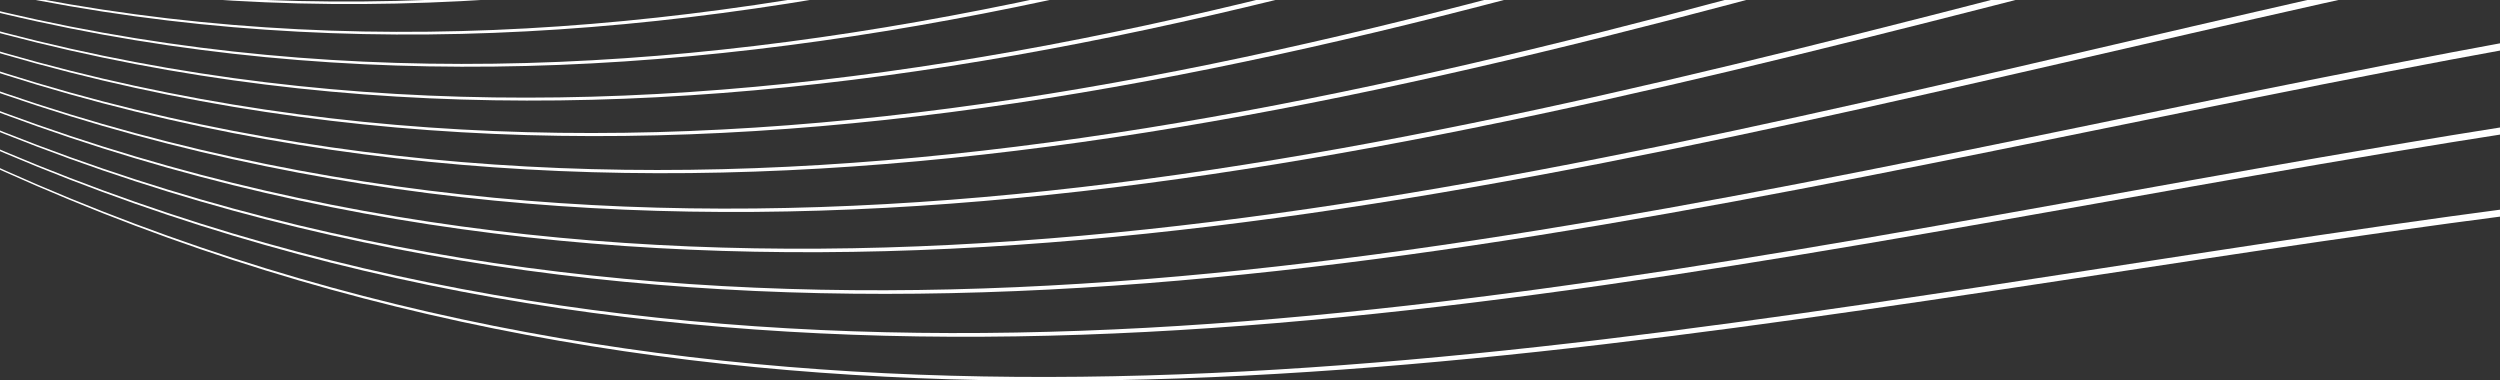 <svg xmlns="http://www.w3.org/2000/svg" width="1433" height="218" fill="none"><rect width="100%" height="100%" fill="#333333" stroke="none"/><g fill="#fff" clip-path="url(#a)"><path d="M-90.855 51.976v-.7c797.89 434.34 1595.775-159.081 2393.665 114.927v5.863C1504.92-103.691 707.035 488.031-90.854 51.976Z"/><path d="M-90.855 43.631v-.733C707.035 457.15 1504.92-156.674 2302.81 96.664v6.013C1504.92-152.443 707.035 459.599-90.854 43.631Z"/><path d="M-90.855 35.07v-.733c797.89 393.665 1595.775-241.062 2393.665-8.894v6.13C1504.92-202.412 707.035 430.517-90.854 35.07Z"/><path d="M-90.855 26.359v-.75C707.035 398.288 1504.92-257.693 2302.81-47.11v6.246C1504.92-253.296 707.035 400.853-90.854 26.36Z"/><path d="M-90.855 17.515v-.75C707.035 368.174 1504.92-309.376 2302.81-120.697v6.313C1504.92-304.946 707.035 370.772-90.854 17.515Z"/><path d="M-90.855 8.537v-.766C707.035 337.76 1504.92-361.626 2302.81-195.05v6.346C1504.92-357.146 707.035 340.358-90.854 8.537Z"/><path d="M-90.855-.44v-.75C707.035 307.08 1504.92-414.26 2302.81-270.001v6.412C1504.92-409.762 707.035 309.711-90.854-.441Z"/><path d="M-90.855-9.485v-.766C707.035 276.266 1504.92-467.159 2302.81-345.287v6.43C1504.92-462.628 707.035 278.898-90.854-9.485Z"/><path d="M-90.855-18.562v-.783c797.89 264.731 1595.775-500.83 2393.665-401.41v6.446C1504.92-515.645 707.035 248.017-90.854-18.562Z"/><path d="M-90.855-27.657v-.782C707.035 214.489 1504.92-573.191 2302.81-496.14v6.429C1504.92-568.661 707.035 217.137-90.854-27.656Z"/><path d="M-90.855-36.7v-.784C707.035 183.692 1504.92-626.057 2302.81-571.492v6.429C1504.92-621.56 707.035 186.307-90.854-36.701Z"/><path d="M-90.855-45.712v-.716C707.035 153.045 1504.92-678.69 2302.81-646.377v6.362C1504.92-674.193 707.035 155.643-90.854-45.712Z"/><path d="M-90.855-54.64v-.782C707.035 122.63 1504.92-730.874 2302.81-720.697v6.363C1504.92-726.443 707.035 125.129-90.854-54.639Z"/><path d="M-90.855-63.5v-.766C707.035 92.55 1504.92-782.524 2302.81-794.283v6.229C1504.92-778.144 707.035 95.148-90.854-63.5Z"/><path d="M-90.855-72.245v-.733C581.533 41.516 1253.92-576.971 1926.28-794.282H1943C1265.04-583.518 587.102 44.714-90.855-72.245Z"/><path d="M-90.855-80.806v-.733C529.572 8.137 1150-526.488 1770.44-794.283h11.28C1157.51-529.536 533.344 10.769-90.854-80.806Z"/></g><defs><clipPath id="a"><path fill="#fff" d="M-2-73h1496v291H-2z"/></clipPath></defs></svg>
